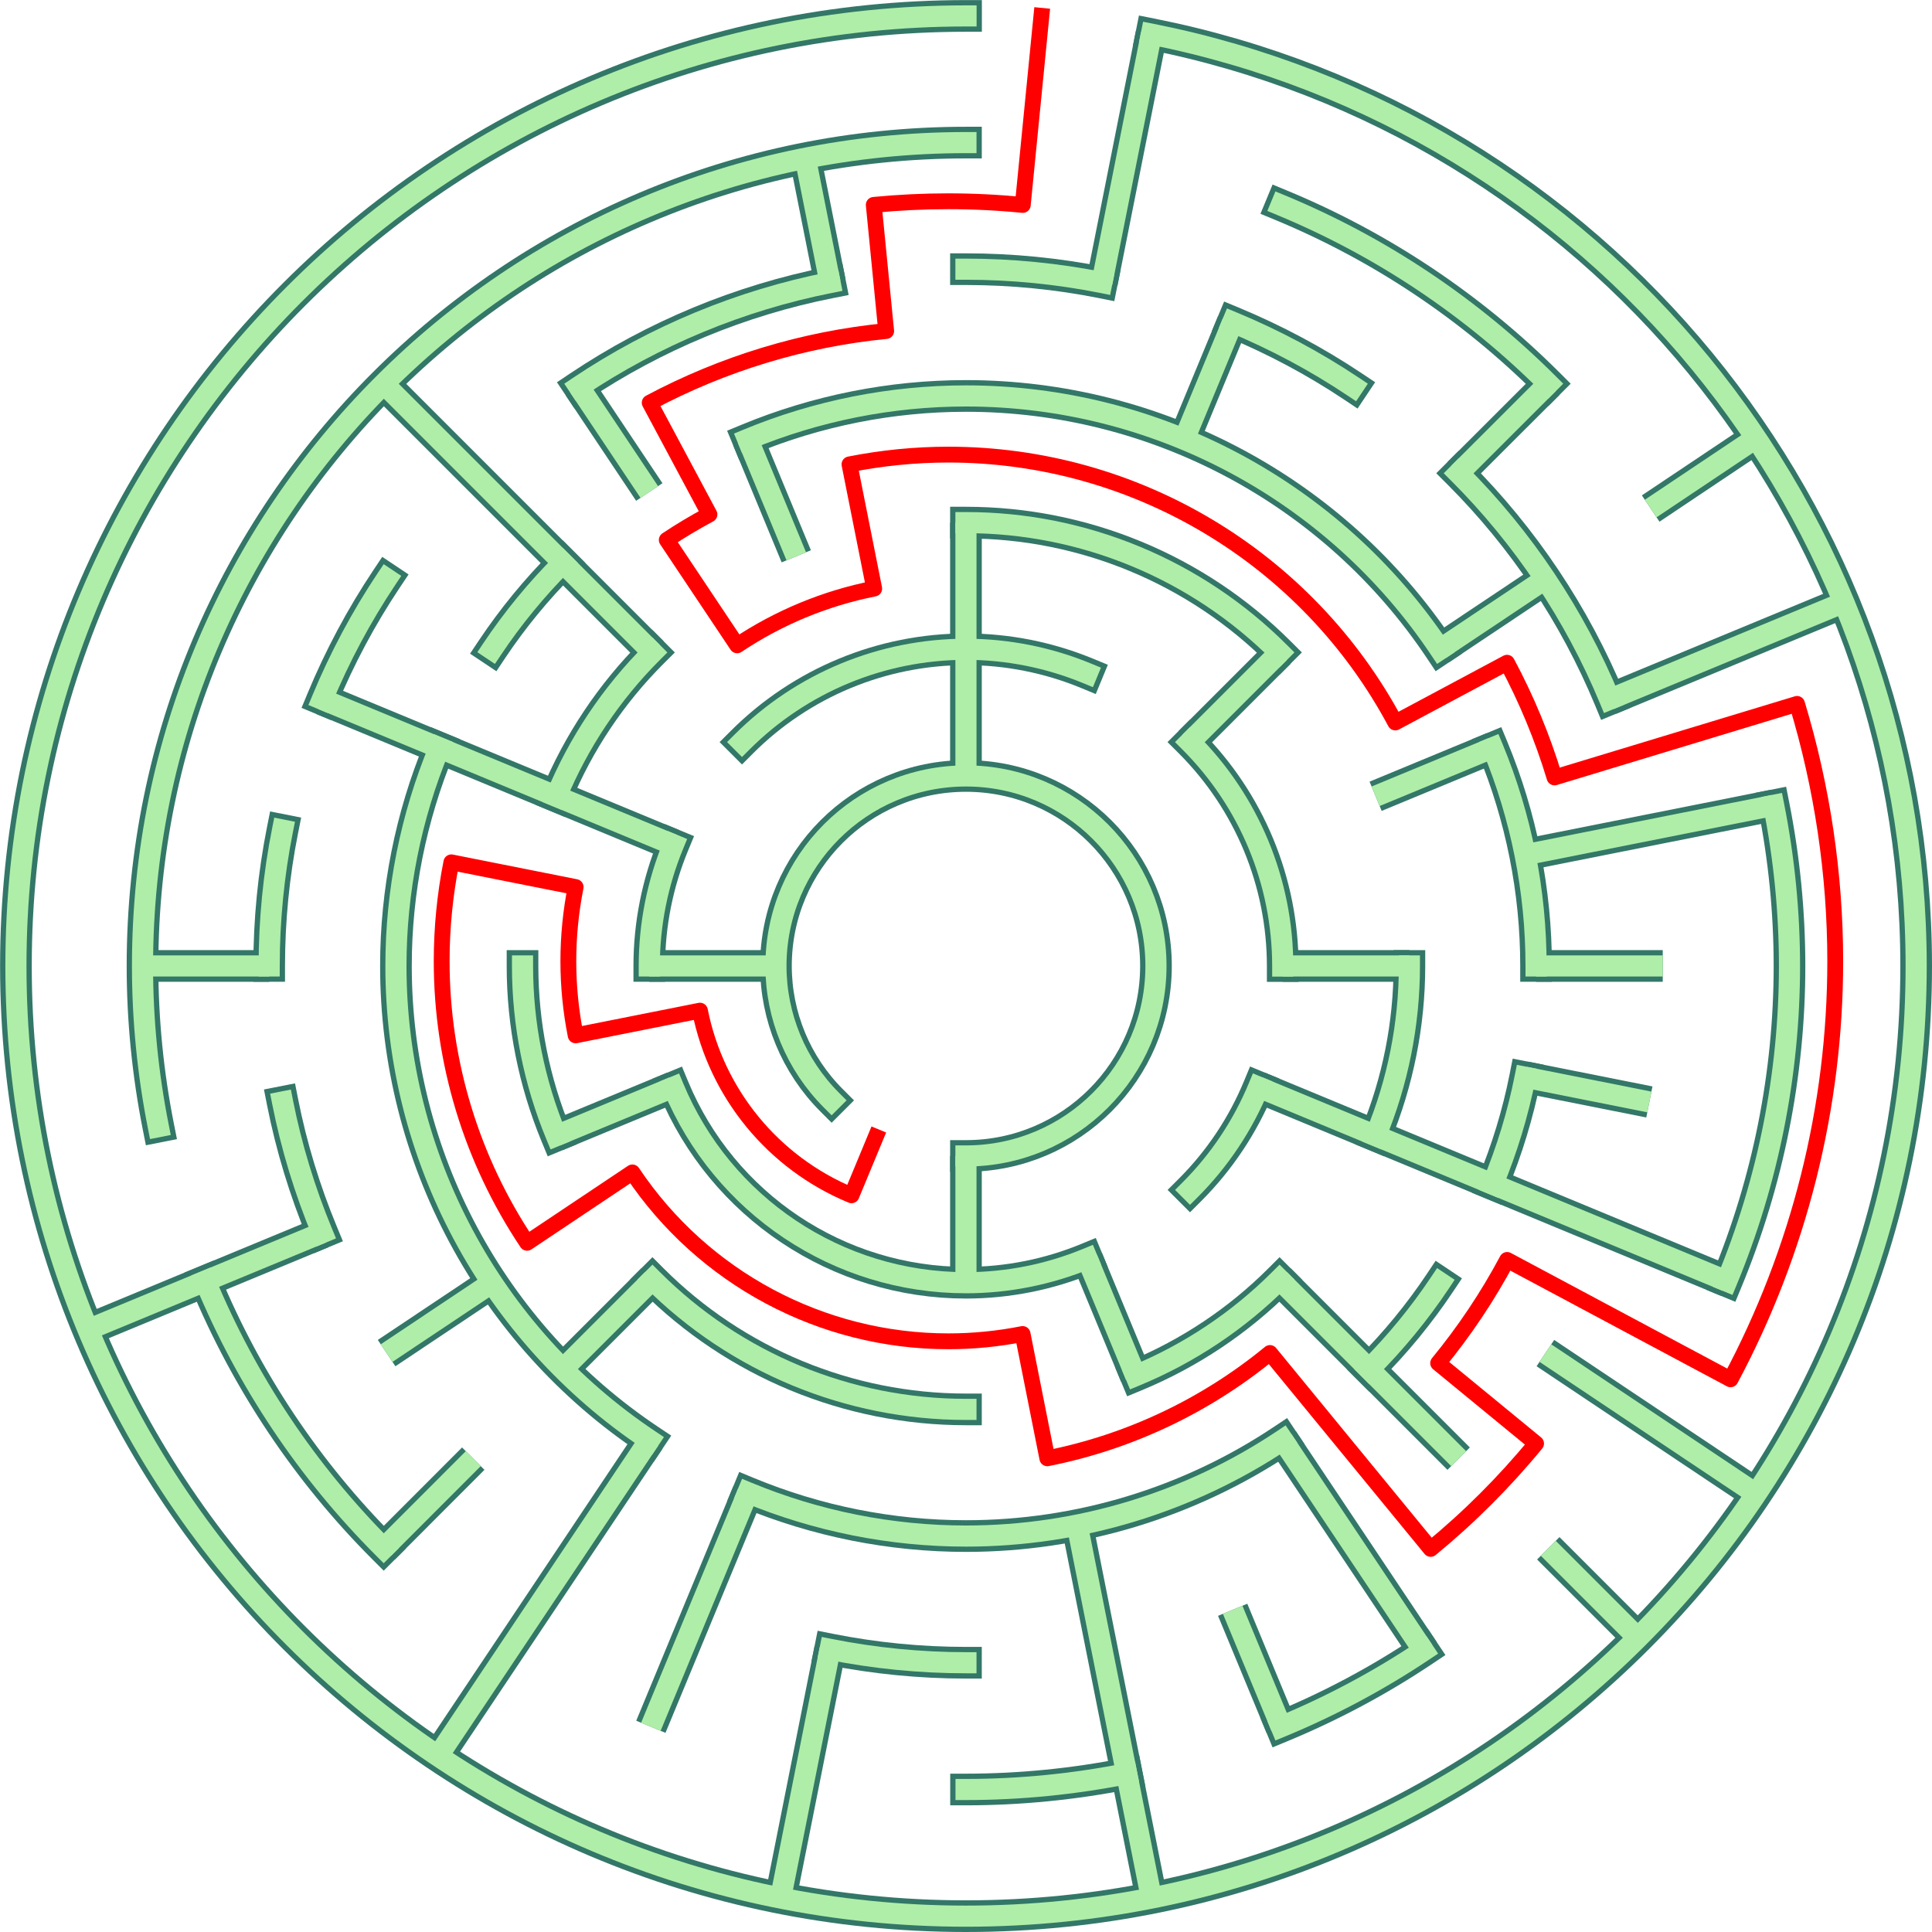 <?xml version="1.0" encoding="UTF-8"?>
<!DOCTYPE svg PUBLIC "-//W3C//DTD SVG 1.1//EN" "http://www.w3.org/Graphics/SVG/1.1/DTD/svg11.dtd">
<!-- Creator: CorelDRAW 2018 (64-Bit) -->
<svg xmlns="http://www.w3.org/2000/svg" xml:space="preserve" width="2.542in" height="2.542in" version="1.1" style="shape-rendering:geometricPrecision; text-rendering:geometricPrecision; image-rendering:optimizeQuality; fill-rule:evenodd; clip-rule:evenodd"
viewBox="0 0 219.63 219.63"
 xmlns:xlink="http://www.w3.org/1999/xlink">
 <defs>
  <style type="text/css">
   <![CDATA[
    .str4 {stroke:red;stroke-width:1.8;stroke-linecap:square;stroke-linejoin:round;stroke-miterlimit:2.613}
    .str1 {stroke:#337768;stroke-width:3.6;stroke-miterlimit:2.613}
    .str3 {stroke:#AFEEA8;stroke-width:2.4;stroke-miterlimit:2.613}
    .str0 {stroke:#337768;stroke-width:3.6;stroke-linecap:square;stroke-miterlimit:2.613}
    .str2 {stroke:#AFEEA8;stroke-width:2.4;stroke-linecap:square;stroke-miterlimit:2.613}
    .fil0 {fill:none}
   ]]>
  </style>
 </defs>
 <g id="Layer_x0020_1">
  <g id="_2162418526784">
   <g>
    <g>
     <path class="fil0 str0" d="M94.54 125.09c-4.05,-4.05 -6.33,-9.55 -6.33,-15.28 0,-11.93 9.67,-21.6 21.6,-21.6 11.93,0 21.6,9.67 21.6,21.6 0,11.93 -9.67,21.6 -21.6,21.6"/>
    </g>
    <g>
     <path class="fil0 str0" d="M84.35 84.36c6.75,-6.75 15.91,-10.55 25.46,-10.55 4.73,0 9.42,0.94 13.78,2.74"/>
    </g>
    <g>
     <path class="fil0 str0" d="M135.27 84.36c6.75,6.75 10.55,15.91 10.55,25.46"/>
    </g>
    <g>
     <path class="fil0 str0" d="M143.08 123.59c-1.81,4.37 -4.46,8.34 -7.8,11.68"/>
    </g>
    <g>
     <path class="fil0 str0" d="M123.59 143.08c-4.36,1.8 -9.05,2.74 -13.78,2.74 -14.56,0 -27.69,-8.78 -33.26,-22.22"/>
    </g>
    <g>
     <path class="fil0 str0" d="M73.81 109.81c0,-4.73 0.94,-9.42 2.74,-13.78"/>
    </g>
    <g>
     <path class="fil0 str0" d="M109.81 59.41c13.37,0 26.2,5.32 35.64,14.76"/>
    </g>
    <g>
     <path class="fil0 str0" d="M160.22 109.81c-0,6.61 -1.31,13.18 -3.84,19.29"/>
    </g>
    <g>
     <path class="fil0 str0" d="M145.46 145.46c-4.68,4.68 -10.24,8.39 -16.35,10.92"/>
    </g>
    <g>
     <path class="fil0 str0" d="M109.81 160.22c-13.37,-0 -26.2,-5.32 -35.64,-14.76"/>
    </g>
    <g>
     <path class="fil0 str0" d="M63.24 129.1c-2.53,-6.11 -3.84,-12.67 -3.84,-19.29"/>
    </g>
    <g>
     <path class="fil0 str0" d="M63.24 90.52c2.53,-6.11 6.25,-11.68 10.93,-16.35"/>
    </g>
    <g>
     <path class="fil0 str0" d="M85.01 49.94c7.85,-3.25 16.3,-4.93 24.8,-4.93 21.64,0 41.87,10.81 53.89,28.8"/>
    </g>
    <g>
     <path class="fil0 str0" d="M169.69 85.01c3.25,7.85 4.93,16.3 4.93,24.8"/>
    </g>
    <g>
     <path class="fil0 str0" d="M173.38 122.46c-0.82,4.15 -2.07,8.24 -3.69,12.16"/>
    </g>
    <g>
     <path class="fil0 str0" d="M163.7 145.82c-2.35,3.52 -5.06,6.82 -8.06,9.82"/>
    </g>
    <g>
     <path class="fil0 str0" d="M145.82 163.7c-10.66,7.12 -23.19,10.92 -36.01,10.92 -8.51,0 -16.95,-1.69 -24.8,-4.94"/>
    </g>
    <g>
     <path class="fil0 str0" d="M73.81 163.7c-17.99,-12.02 -28.8,-32.25 -28.8,-53.89 0,-8.51 1.69,-16.95 4.94,-24.8"/>
    </g>
    <g>
     <path class="fil0 str0" d="M55.93 73.81c2.35,-3.52 5.06,-6.82 8.06,-9.82"/>
    </g>
    <g>
     <path class="fil0 str0" d="M109.81 30.6c5.18,0 10.38,0.51 15.45,1.52"/>
    </g>
    <g>
     <path class="fil0 str0" d="M140.13 36.63c4.79,1.99 9.39,4.44 13.7,7.32"/>
    </g>
    <g>
     <path class="fil0 str0" d="M165.82 53.8c7.35,7.35 13.19,16.09 17.17,25.69"/>
    </g>
    <g>
     <path class="fil0 str0" d="M109.81 189.02c-5.18,-0 -10.38,-0.51 -15.45,-1.52"/>
    </g>
    <g>
     <path class="fil0 str0" d="M36.63 140.13c-1.98,-4.78 -3.51,-9.78 -4.51,-14.86"/>
    </g>
    <g>
     <path class="fil0 str0" d="M30.6 109.81c0,-5.18 0.51,-10.38 1.52,-15.45"/>
    </g>
    <g>
     <path class="fil0 str0" d="M36.63 79.5c1.99,-4.79 4.44,-9.39 7.32,-13.7"/>
    </g>
    <g>
     <path class="fil0 str0" d="M65.81 43.95c8.63,-5.78 18.36,-9.81 28.55,-11.83"/>
    </g>
    <g>
     <path class="fil0 str0" d="M18 128.08c-1.19,-6 -1.8,-12.14 -1.8,-18.26 0,-51.69 41.92,-93.61 93.61,-93.61"/>
    </g>
    <g>
     <path class="fil0 str0" d="M145.64 23.33c11.35,4.7 21.68,11.61 30.37,20.29"/>
    </g>
    <g>
     <path class="fil0 str0" d="M201.63 91.55c1.19,6 1.8,12.14 1.8,18.26 0,12.29 -2.43,24.48 -7.13,35.83"/>
    </g>
    <g>
     <path class="fil0 str0" d="M161.82 187.65c-5.08,3.4 -10.52,6.3 -16.18,8.64"/>
    </g>
    <g>
     <path class="fil0 str0" d="M128.08 201.63c-6,1.19 -12.14,1.8 -18.26,1.8"/>
    </g>
    <g>
     <path class="fil0 str0" d="M43.62 176.01c-8.69,-8.69 -15.59,-19.02 -20.29,-30.37"/>
    </g>
    <g>
     <path class="fil0 str0" d="M130.89 3.88c50.53,10.04 86.94,54.42 86.94,105.94 0,59.64 -48.37,108.01 -108.01,108.01 -59.64,0 -108.01,-48.37 -108.01,-108.01 0,-59.64 48.37,-108.01 108.01,-108.01"/>
    </g>
   </g>
   <g>
    <g>
     <line class="fil0 str1" x1="109.81" y1="59.41" x2="109.81" y2= "88.21" />
    </g>
    <g>
     <line class="fil0 str1" x1="130.89" y1="3.88" x2="125.27" y2= "32.13" />
    </g>
    <g>
     <line class="fil0 str1" x1="140.13" y1="36.63" x2="134.62" y2= "49.94" />
    </g>
    <g>
     <line class="fil0 str1" x1="176.01" y1="43.62" x2="165.82" y2= "53.8" />
    </g>
    <g>
     <line class="fil0 str1" x1="145.46" y1="74.17" x2="135.27" y2= "84.36" />
    </g>
    <g>
     <line class="fil0 str1" x1="199.62" y1="49.8" x2="187.65" y2= "57.81" />
    </g>
    <g>
     <line class="fil0 str1" x1="175.68" y1="65.81" x2="163.7" y2= "73.81" />
    </g>
    <g>
     <line class="fil0 str1" x1="209.61" y1="68.48" x2="182.99" y2= "79.5" />
    </g>
    <g>
     <line class="fil0 str1" x1="169.69" y1="85.01" x2="156.38" y2= "90.52" />
    </g>
    <g>
     <line class="fil0 str1" x1="201.63" y1="91.55" x2="173.38" y2= "97.17" />
    </g>
    <g>
     <line class="fil0 str1" x1="189.02" y1="109.81" x2="174.62" y2= "109.81" />
    </g>
    <g>
     <line class="fil0 str1" x1="160.22" y1="109.81" x2="145.82" y2= "109.81" />
    </g>
    <g>
     <line class="fil0 str1" x1="187.5" y1="125.27" x2="173.38" y2= "122.46" />
    </g>
    <g>
     <line class="fil0 str1" x1="196.3" y1="145.64" x2="143.08" y2= "123.59" />
    </g>
    <g>
     <line class="fil0 str1" x1="199.62" y1="169.82" x2="175.68" y2= "153.82" />
    </g>
    <g>
     <line class="fil0 str1" x1="186.19" y1="186.19" x2="176.01" y2= "176.01" />
    </g>
    <g>
     <line class="fil0 str1" x1="165.82" y1="165.82" x2="145.46" y2= "145.46" />
    </g>
    <g>
     <line class="fil0 str1" x1="161.82" y1="187.65" x2="145.82" y2= "163.7" />
    </g>
    <g>
     <line class="fil0 str1" x1="145.64" y1="196.3" x2="140.13" y2= "183" />
    </g>
    <g>
     <line class="fil0 str1" x1="129.1" y1="156.38" x2="123.59" y2= "143.08" />
    </g>
    <g>
     <line class="fil0 str1" x1="130.89" y1="215.75" x2="122.46" y2= "173.38" />
    </g>
    <g>
     <line class="fil0 str1" x1="109.81" y1="145.82" x2="109.81" y2= "131.42" />
    </g>
    <g>
     <line class="fil0 str1" x1="88.74" y1="215.75" x2="94.36" y2= "187.5" />
    </g>
    <g>
     <line class="fil0 str1" x1="73.99" y1="196.3" x2="85.01" y2= "169.69" />
    </g>
    <g>
     <line class="fil0 str1" x1="49.8" y1="199.62" x2="73.81" y2= "163.7" />
    </g>
    <g>
     <line class="fil0 str1" x1="43.62" y1="176.01" x2="53.8" y2= "165.82" />
    </g>
    <g>
     <line class="fil0 str1" x1="63.99" y1="155.64" x2="74.17" y2= "145.46" />
    </g>
    <g>
     <line class="fil0 str1" x1="43.95" y1="153.82" x2="55.93" y2= "145.82" />
    </g>
    <g>
     <line class="fil0 str1" x1="10.02" y1="151.15" x2="36.63" y2= "140.13" />
    </g>
    <g>
     <line class="fil0 str1" x1="63.24" y1="129.1" x2="76.55" y2= "123.59" />
    </g>
    <g>
     <line class="fil0 str1" x1="16.2" y1="109.81" x2="30.6" y2= "109.81" />
    </g>
    <g>
     <line class="fil0 str1" x1="73.81" y1="109.81" x2="88.21" y2= "109.81" />
    </g>
    <g>
     <line class="fil0 str1" x1="36.63" y1="79.5" x2="76.55" y2= "96.04" />
    </g>
    <g>
     <line class="fil0 str1" x1="43.62" y1="43.62" x2="74.17" y2= "74.17" />
    </g>
    <g>
     <line class="fil0 str1" x1="65.81" y1="43.95" x2="73.81" y2= "55.93" />
    </g>
    <g>
     <line class="fil0 str1" x1="85.01" y1="49.94" x2="90.52" y2= "63.24" />
    </g>
    <g>
     <line class="fil0 str1" x1="91.55" y1="18" x2="94.36" y2= "32.13" />
    </g>
   </g>
  </g>
  <g>
   <g>
    <g>
     <path class="fil0 str2" d="M94.54 125.09c-4.05,-4.05 -6.33,-9.55 -6.33,-15.28 0,-11.93 9.67,-21.6 21.6,-21.6 11.93,0 21.6,9.67 21.6,21.6 0,11.93 -9.67,21.6 -21.6,21.6"/>
    </g>
    <g>
     <path class="fil0 str2" d="M84.35 84.36c6.75,-6.75 15.91,-10.55 25.46,-10.55 4.73,0 9.42,0.94 13.78,2.74"/>
    </g>
    <g>
     <path class="fil0 str2" d="M135.27 84.36c6.75,6.75 10.55,15.91 10.55,25.46"/>
    </g>
    <g>
     <path class="fil0 str2" d="M143.08 123.59c-1.81,4.37 -4.46,8.34 -7.8,11.68"/>
    </g>
    <g>
     <path class="fil0 str2" d="M123.59 143.08c-4.36,1.8 -9.05,2.74 -13.78,2.74 -14.56,0 -27.69,-8.78 -33.26,-22.22"/>
    </g>
    <g>
     <path class="fil0 str2" d="M73.81 109.81c0,-4.73 0.94,-9.42 2.74,-13.78"/>
    </g>
    <g>
     <path class="fil0 str2" d="M109.81 59.41c13.37,0 26.2,5.32 35.64,14.76"/>
    </g>
    <g>
     <path class="fil0 str2" d="M160.22 109.81c-0,6.61 -1.31,13.18 -3.84,19.29"/>
    </g>
    <g>
     <path class="fil0 str2" d="M145.46 145.46c-4.68,4.68 -10.24,8.39 -16.35,10.92"/>
    </g>
    <g>
     <path class="fil0 str2" d="M109.81 160.22c-13.37,-0 -26.2,-5.32 -35.64,-14.76"/>
    </g>
    <g>
     <path class="fil0 str2" d="M63.24 129.1c-2.53,-6.11 -3.84,-12.67 -3.84,-19.29"/>
    </g>
    <g>
     <path class="fil0 str2" d="M63.24 90.52c2.53,-6.11 6.25,-11.68 10.93,-16.35"/>
    </g>
    <g>
     <path class="fil0 str2" d="M85.01 49.94c7.85,-3.25 16.3,-4.93 24.8,-4.93 21.64,0 41.87,10.81 53.89,28.8"/>
    </g>
    <g>
     <path class="fil0 str2" d="M169.69 85.01c3.25,7.85 4.93,16.3 4.93,24.8"/>
    </g>
    <g>
     <path class="fil0 str2" d="M173.38 122.46c-0.82,4.15 -2.07,8.24 -3.69,12.16"/>
    </g>
    <g>
     <path class="fil0 str2" d="M163.7 145.82c-2.35,3.52 -5.06,6.82 -8.06,9.82"/>
    </g>
    <g>
     <path class="fil0 str2" d="M145.82 163.7c-10.66,7.12 -23.19,10.92 -36.01,10.92 -8.51,0 -16.95,-1.69 -24.8,-4.94"/>
    </g>
    <g>
     <path class="fil0 str2" d="M73.81 163.7c-17.99,-12.02 -28.8,-32.25 -28.8,-53.89 0,-8.51 1.69,-16.95 4.94,-24.8"/>
    </g>
    <g>
     <path class="fil0 str2" d="M55.93 73.81c2.35,-3.52 5.06,-6.82 8.06,-9.82"/>
    </g>
    <g>
     <path class="fil0 str2" d="M109.81 30.6c5.18,0 10.38,0.51 15.45,1.52"/>
    </g>
    <g>
     <path class="fil0 str2" d="M140.13 36.63c4.79,1.99 9.39,4.44 13.7,7.32"/>
    </g>
    <g>
     <path class="fil0 str2" d="M165.82 53.8c7.35,7.35 13.19,16.09 17.17,25.69"/>
    </g>
    <g>
     <path class="fil0 str2" d="M109.81 189.02c-5.18,-0 -10.38,-0.51 -15.45,-1.52"/>
    </g>
    <g>
     <path class="fil0 str2" d="M36.63 140.13c-1.98,-4.78 -3.51,-9.78 -4.51,-14.86"/>
    </g>
    <g>
     <path class="fil0 str2" d="M30.6 109.81c0,-5.18 0.51,-10.38 1.52,-15.45"/>
    </g>
    <g>
     <path class="fil0 str2" d="M36.63 79.5c1.99,-4.79 4.44,-9.39 7.32,-13.7"/>
    </g>
    <g>
     <path class="fil0 str2" d="M65.81 43.95c8.63,-5.78 18.36,-9.81 28.55,-11.83"/>
    </g>
    <g>
     <path class="fil0 str2" d="M18 128.08c-1.19,-6 -1.8,-12.14 -1.8,-18.26 0,-51.69 41.92,-93.61 93.61,-93.61"/>
    </g>
    <g>
     <path class="fil0 str2" d="M145.64 23.33c11.35,4.7 21.68,11.61 30.37,20.29"/>
    </g>
    <g>
     <path class="fil0 str2" d="M201.63 91.55c1.19,6 1.8,12.14 1.8,18.26 0,12.29 -2.43,24.48 -7.13,35.83"/>
    </g>
    <g>
     <path class="fil0 str2" d="M161.82 187.65c-5.08,3.4 -10.52,6.3 -16.18,8.64"/>
    </g>
    <g>
     <path class="fil0 str2" d="M128.08 201.63c-6,1.19 -12.14,1.8 -18.26,1.8"/>
    </g>
    <g>
     <path class="fil0 str2" d="M43.62 176.01c-8.69,-8.69 -15.59,-19.02 -20.29,-30.37"/>
    </g>
    <g>
     <path class="fil0 str2" d="M130.89 3.88c50.53,10.04 86.94,54.42 86.94,105.94 0,59.64 -48.37,108.01 -108.01,108.01 -59.64,0 -108.01,-48.37 -108.01,-108.01 0,-59.64 48.37,-108.01 108.01,-108.01"/>
    </g>
   </g>
   <g>
    <g>
     <line class="fil0 str3" x1="109.81" y1="59.41" x2="109.81" y2= "88.21" />
    </g>
    <g>
     <line class="fil0 str3" x1="130.89" y1="3.88" x2="125.27" y2= "32.13" />
    </g>
    <g>
     <line class="fil0 str3" x1="140.13" y1="36.63" x2="134.62" y2= "49.94" />
    </g>
    <g>
     <line class="fil0 str3" x1="176.01" y1="43.62" x2="165.82" y2= "53.8" />
    </g>
    <g>
     <line class="fil0 str3" x1="145.46" y1="74.17" x2="135.27" y2= "84.36" />
    </g>
    <g>
     <line class="fil0 str3" x1="199.62" y1="49.8" x2="187.65" y2= "57.81" />
    </g>
    <g>
     <line class="fil0 str3" x1="175.68" y1="65.81" x2="163.7" y2= "73.81" />
    </g>
    <g>
     <line class="fil0 str3" x1="209.61" y1="68.48" x2="182.99" y2= "79.5" />
    </g>
    <g>
     <line class="fil0 str3" x1="169.69" y1="85.01" x2="156.38" y2= "90.52" />
    </g>
    <g>
     <line class="fil0 str3" x1="201.63" y1="91.55" x2="173.38" y2= "97.17" />
    </g>
    <g>
     <line class="fil0 str3" x1="189.02" y1="109.81" x2="174.62" y2= "109.81" />
    </g>
    <g>
     <line class="fil0 str3" x1="160.22" y1="109.81" x2="145.82" y2= "109.81" />
    </g>
    <g>
     <line class="fil0 str3" x1="187.5" y1="125.27" x2="173.38" y2= "122.46" />
    </g>
    <g>
     <line class="fil0 str3" x1="196.3" y1="145.64" x2="143.08" y2= "123.59" />
    </g>
    <g>
     <line class="fil0 str3" x1="199.62" y1="169.82" x2="175.68" y2= "153.82" />
    </g>
    <g>
     <line class="fil0 str3" x1="186.19" y1="186.19" x2="176.01" y2= "176.01" />
    </g>
    <g>
     <line class="fil0 str3" x1="165.82" y1="165.82" x2="145.46" y2= "145.46" />
    </g>
    <g>
     <line class="fil0 str3" x1="161.82" y1="187.65" x2="145.82" y2= "163.7" />
    </g>
    <g>
     <line class="fil0 str3" x1="145.64" y1="196.3" x2="140.13" y2= "183" />
    </g>
    <g>
     <line class="fil0 str3" x1="129.1" y1="156.38" x2="123.59" y2= "143.08" />
    </g>
    <g>
     <line class="fil0 str3" x1="130.89" y1="215.75" x2="122.46" y2= "173.38" />
    </g>
    <g>
     <line class="fil0 str3" x1="109.81" y1="145.82" x2="109.81" y2= "131.42" />
    </g>
    <g>
     <line class="fil0 str3" x1="88.74" y1="215.75" x2="94.36" y2= "187.5" />
    </g>
    <g>
     <line class="fil0 str3" x1="73.99" y1="196.3" x2="85.01" y2= "169.69" />
    </g>
    <g>
     <line class="fil0 str3" x1="49.8" y1="199.62" x2="73.81" y2= "163.7" />
    </g>
    <g>
     <line class="fil0 str3" x1="43.62" y1="176.01" x2="53.8" y2= "165.82" />
    </g>
    <g>
     <line class="fil0 str3" x1="63.99" y1="155.64" x2="74.17" y2= "145.46" />
    </g>
    <g>
     <line class="fil0 str3" x1="43.95" y1="153.82" x2="55.93" y2= "145.82" />
    </g>
    <g>
     <line class="fil0 str3" x1="10.02" y1="151.15" x2="36.63" y2= "140.13" />
    </g>
    <g>
     <line class="fil0 str3" x1="63.24" y1="129.1" x2="76.55" y2= "123.59" />
    </g>
    <g>
     <line class="fil0 str3" x1="16.2" y1="109.81" x2="30.6" y2= "109.81" />
    </g>
    <g>
     <line class="fil0 str3" x1="73.81" y1="109.81" x2="88.21" y2= "109.81" />
    </g>
    <g>
     <line class="fil0 str3" x1="36.63" y1="79.5" x2="76.55" y2= "96.04" />
    </g>
    <g>
     <line class="fil0 str3" x1="43.62" y1="43.62" x2="74.17" y2= "74.17" />
    </g>
    <g>
     <line class="fil0 str3" x1="65.81" y1="43.95" x2="73.81" y2= "55.93" />
    </g>
    <g>
     <line class="fil0 str3" x1="85.01" y1="49.94" x2="90.52" y2= "63.24" />
    </g>
    <g>
     <line class="fil0 str3" x1="91.55" y1="18" x2="94.36" y2= "32.13" />
    </g>
   </g>
  </g>
  <path class="fil0 str4" d="M118.39 1.8l-2.12 21.5c-2.8,-0.28 -5.64,-0.42 -8.47,-0.42 -2.83,0 -5.66,0.14 -8.47,0.41l1.41 14.34c-9.4,0.92 -18.55,3.71 -26.88,8.15l6.79 12.7c-1.66,0.89 -3.29,1.86 -4.85,2.9l8 11.98c4.71,-3.15 10.02,-5.35 15.58,-6.45l-2.81 -14.12c3.69,-0.73 7.47,-1.11 11.24,-1.11 21.25,0 40.79,11.71 50.81,30.45l12.7 -6.79c2.22,4.15 4.04,8.54 5.4,13.04l27.57 -8.36c2.86,9.47 4.34,19.36 4.34,29.26 0,16.58 -4.1,32.91 -11.9,47.52l-25.4 -13.57c-2.21,4.15 -4.85,8.09 -7.84,11.73l11.13 9.14c-3.58,4.36 -7.61,8.39 -11.98,11.98l-18.27 -22.27c-7.32,6.01 -16.02,10.13 -25.31,11.97l-2.81 -14.13c-2.77,0.55 -5.6,0.83 -8.43,0.83 -14.43,0 -27.91,-7.21 -35.93,-19.2l-11.97 8c-6.33,-9.47 -9.71,-20.61 -9.71,-32.01 0,-3.77 0.37,-7.55 1.1,-11.24l14.13 2.81c-0.55,2.77 -0.83,5.6 -0.83,8.43 0,2.83 0.28,5.66 0.83,8.43l14.13 -2.81c1.87,9.43 8.34,17.31 17.23,20.99l2.76 -6.65"/>
 </g>
</svg>

